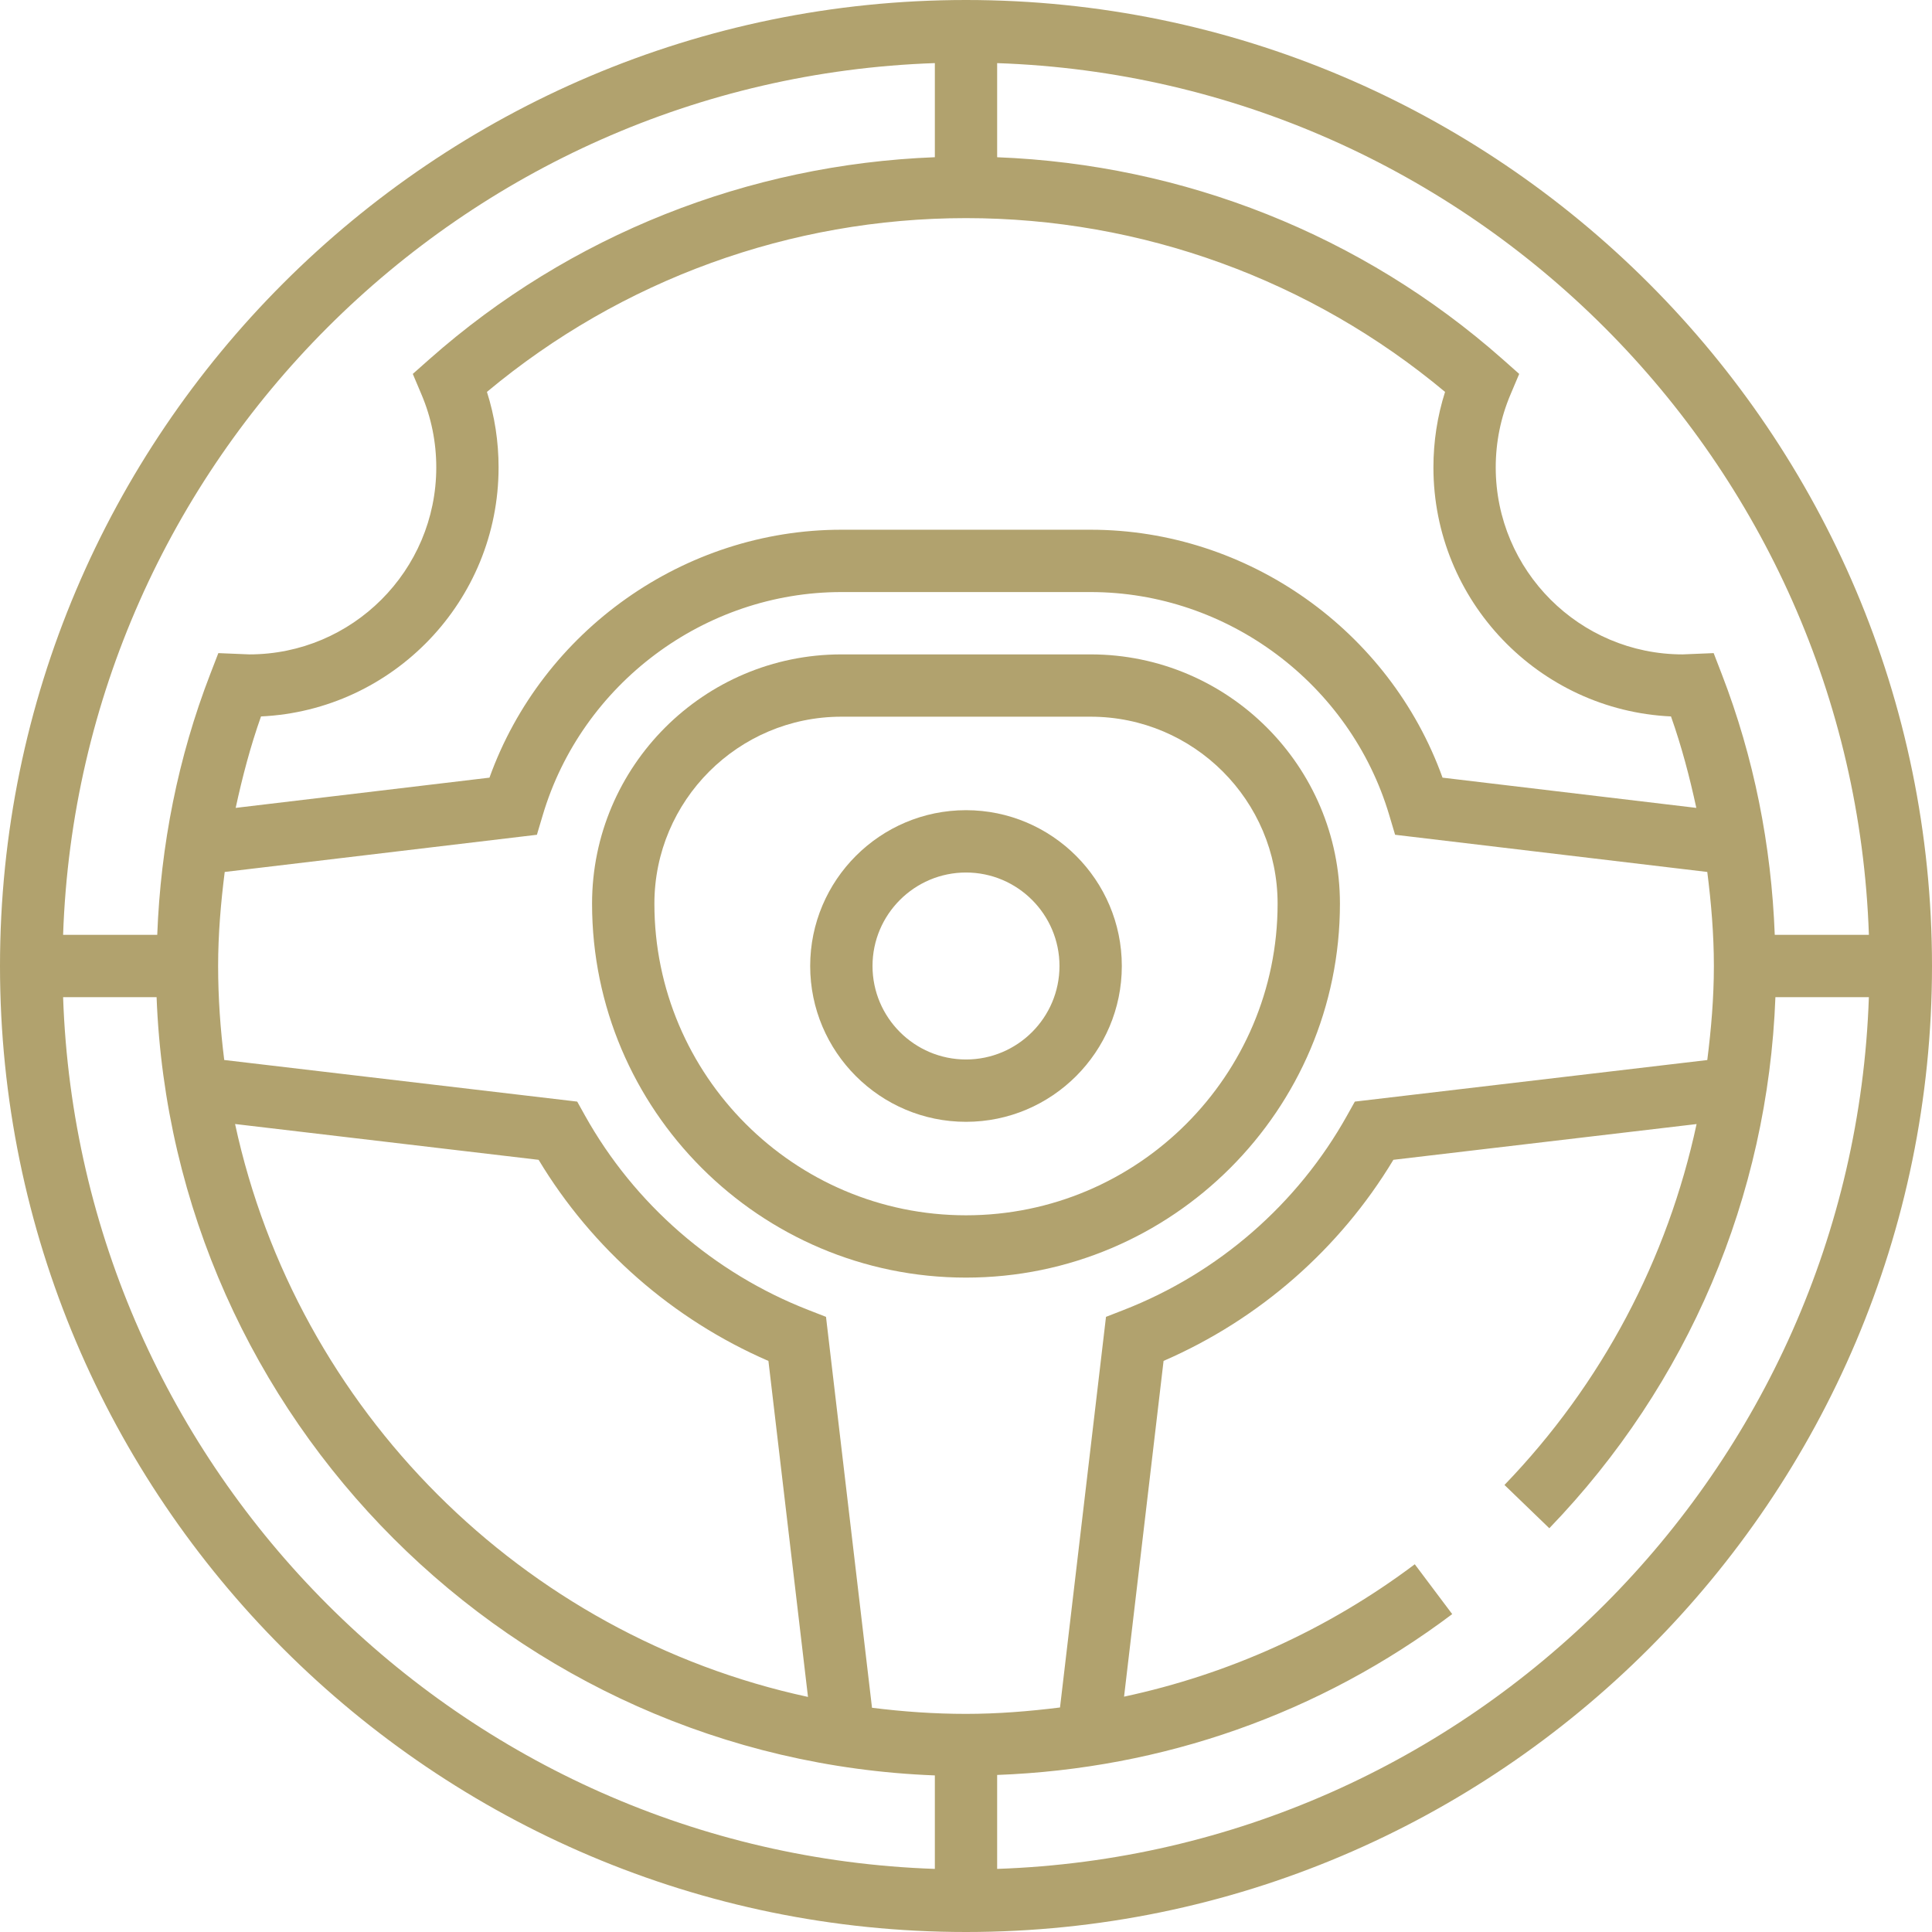 <?xml version="1.0" encoding="UTF-8"?>
<svg width="80px" height="80px" viewBox="0 0 80 80" version="1.1" xmlns="http://www.w3.org/2000/svg" xmlns:xlink="http://www.w3.org/1999/xlink">
    <!-- Generator: Sketch 52.4 (67378) - http://www.bohemiancoding.com/sketch -->
    <title>icon-car-accidents</title>
    <desc>Created with Sketch.</desc>
    <g id="Web-2-Copy" stroke="none" stroke-width="1" fill="none" fill-rule="evenodd">
        <g id="home" transform="translate(-389, -2751)" fill="#B1A26E" fill-rule="nonzero">
            <g id="practices" transform="translate(0, 2315)">
                <g id="content" transform="translate(0, 205)">
                    <g id="list" transform="translate(13, 201)">
                        <g id="practice" transform="translate(291, 30)">
                            <g id="icon-car-accidents" transform="translate(85, 0)">
                                <path d="M40,0 C17.945,0 0,17.943 0,40 C0,62.057 17.945,80 40,80 C62.055,80 80,62.057 80,40 C80,17.943 62.055,0 40,0 Z M41.29,2.614 C60.898,3.283 76.717,19.102 77.387,38.71 L73.489,38.71 C73.347,35.004 72.632,31.37 71.29,27.901 L70.959,27.044 L69.677,27.097 C65.408,27.097 61.935,23.625 61.935,19.355 C61.935,18.308 62.141,17.293 62.546,16.337 L62.907,15.483 L62.212,14.867 C56.401,9.728 49.013,6.808 41.29,6.511 L41.29,2.614 Z M59.837,16.228 C59.516,17.235 59.355,18.284 59.355,19.355 C59.355,24.884 63.725,29.412 69.192,29.666 C69.632,30.907 69.964,32.174 70.241,33.453 L59.732,32.201 C57.545,26.115 51.672,21.935 45.161,21.935 L34.839,21.935 C28.328,21.935 22.455,26.115 20.268,32.201 L9.759,33.453 C10.036,32.174 10.368,30.907 10.808,29.666 C16.275,29.412 20.645,24.884 20.645,19.355 C20.645,18.284 20.484,17.235 20.163,16.228 C25.725,11.582 32.735,9.032 40,9.032 C47.265,9.032 54.275,11.582 59.837,16.228 Z M38.71,2.613 L38.71,6.51 C30.987,6.808 23.599,9.726 17.788,14.867 L17.093,15.483 L17.454,16.337 C17.859,17.293 18.065,18.308 18.065,19.355 C18.065,23.625 14.592,27.097 10.323,27.097 L9.041,27.044 L8.71,27.901 C7.368,31.37 6.653,35.004 6.511,38.71 L2.613,38.71 C3.283,19.102 19.102,3.283 38.71,2.613 Z M38.71,77.387 C19.102,76.717 3.283,60.898 2.613,41.29 L6.484,41.29 C7.15,58.764 21.236,72.85 38.71,73.516 L38.71,77.387 Z M9.734,46.543 L22.303,48.026 C24.524,51.716 27.863,54.637 31.819,56.354 L33.457,70.266 C21.625,67.71 12.29,58.375 9.734,46.543 Z M36.108,70.715 L34.203,54.528 L33.48,54.246 C29.557,52.719 26.27,49.859 24.222,46.191 L23.901,45.615 L9.285,43.892 C9.125,42.615 9.032,41.319 9.032,40 C9.032,38.69 9.142,37.394 9.305,36.106 L22.232,34.566 L22.474,33.754 C24.09,28.314 29.174,24.516 34.839,24.516 L45.161,24.516 C50.826,24.516 55.91,28.314 57.526,33.754 L57.768,34.566 L70.695,36.106 C70.858,37.394 70.968,38.69 70.968,40 C70.968,41.314 70.857,42.609 70.695,43.894 L56.101,45.615 L55.779,46.191 C53.732,49.859 50.444,52.72 46.521,54.246 L45.797,54.528 L43.893,70.703 C42.61,70.863 41.314,70.968 40,70.968 C38.681,70.968 37.385,70.875 36.108,70.715 Z M41.29,77.387 L41.29,73.497 C48.143,73.24 54.636,70.969 60.133,66.837 L58.583,64.773 C54.968,67.49 50.881,69.325 46.545,70.255 L48.181,56.352 C52.137,54.636 55.476,51.715 57.697,48.025 L70.252,46.545 C69.052,52.129 66.343,57.292 62.297,61.489 L64.154,63.281 C69.911,57.31 73.204,49.543 73.516,41.29 L77.386,41.29 C76.717,60.898 60.898,76.717 41.29,77.387 Z" id="Shape"></path>
                                <path d="M45.161,27.097 L34.839,27.097 C29.147,27.097 24.516,31.728 24.516,37.419 C24.516,45.957 31.462,52.903 40,52.903 C48.538,52.903 55.484,45.957 55.484,37.419 C55.484,31.728 50.853,27.097 45.161,27.097 Z M40,50.323 C32.885,50.323 27.097,44.534 27.097,37.419 C27.097,33.15 30.569,29.677 34.839,29.677 L45.161,29.677 C49.431,29.677 52.903,33.15 52.903,37.419 C52.903,44.534 47.115,50.323 40,50.323 Z" id="Shape"></path>
                                <path d="M40,33.548 C36.443,33.548 33.548,36.443 33.548,40 C33.548,43.557 36.443,46.452 40,46.452 C43.557,46.452 46.452,43.557 46.452,40 C46.452,36.443 43.557,33.548 40,33.548 Z M40,43.871 C37.866,43.871 36.129,42.134 36.129,40 C36.129,37.866 37.866,36.129 40,36.129 C42.134,36.129 43.871,37.866 43.871,40 C43.871,42.134 42.134,43.871 40,43.871 Z" id="Shape"></path>
                            </g>
                        </g>
                    </g>
                </g>
            </g>
        </g>
    </g>
</svg>